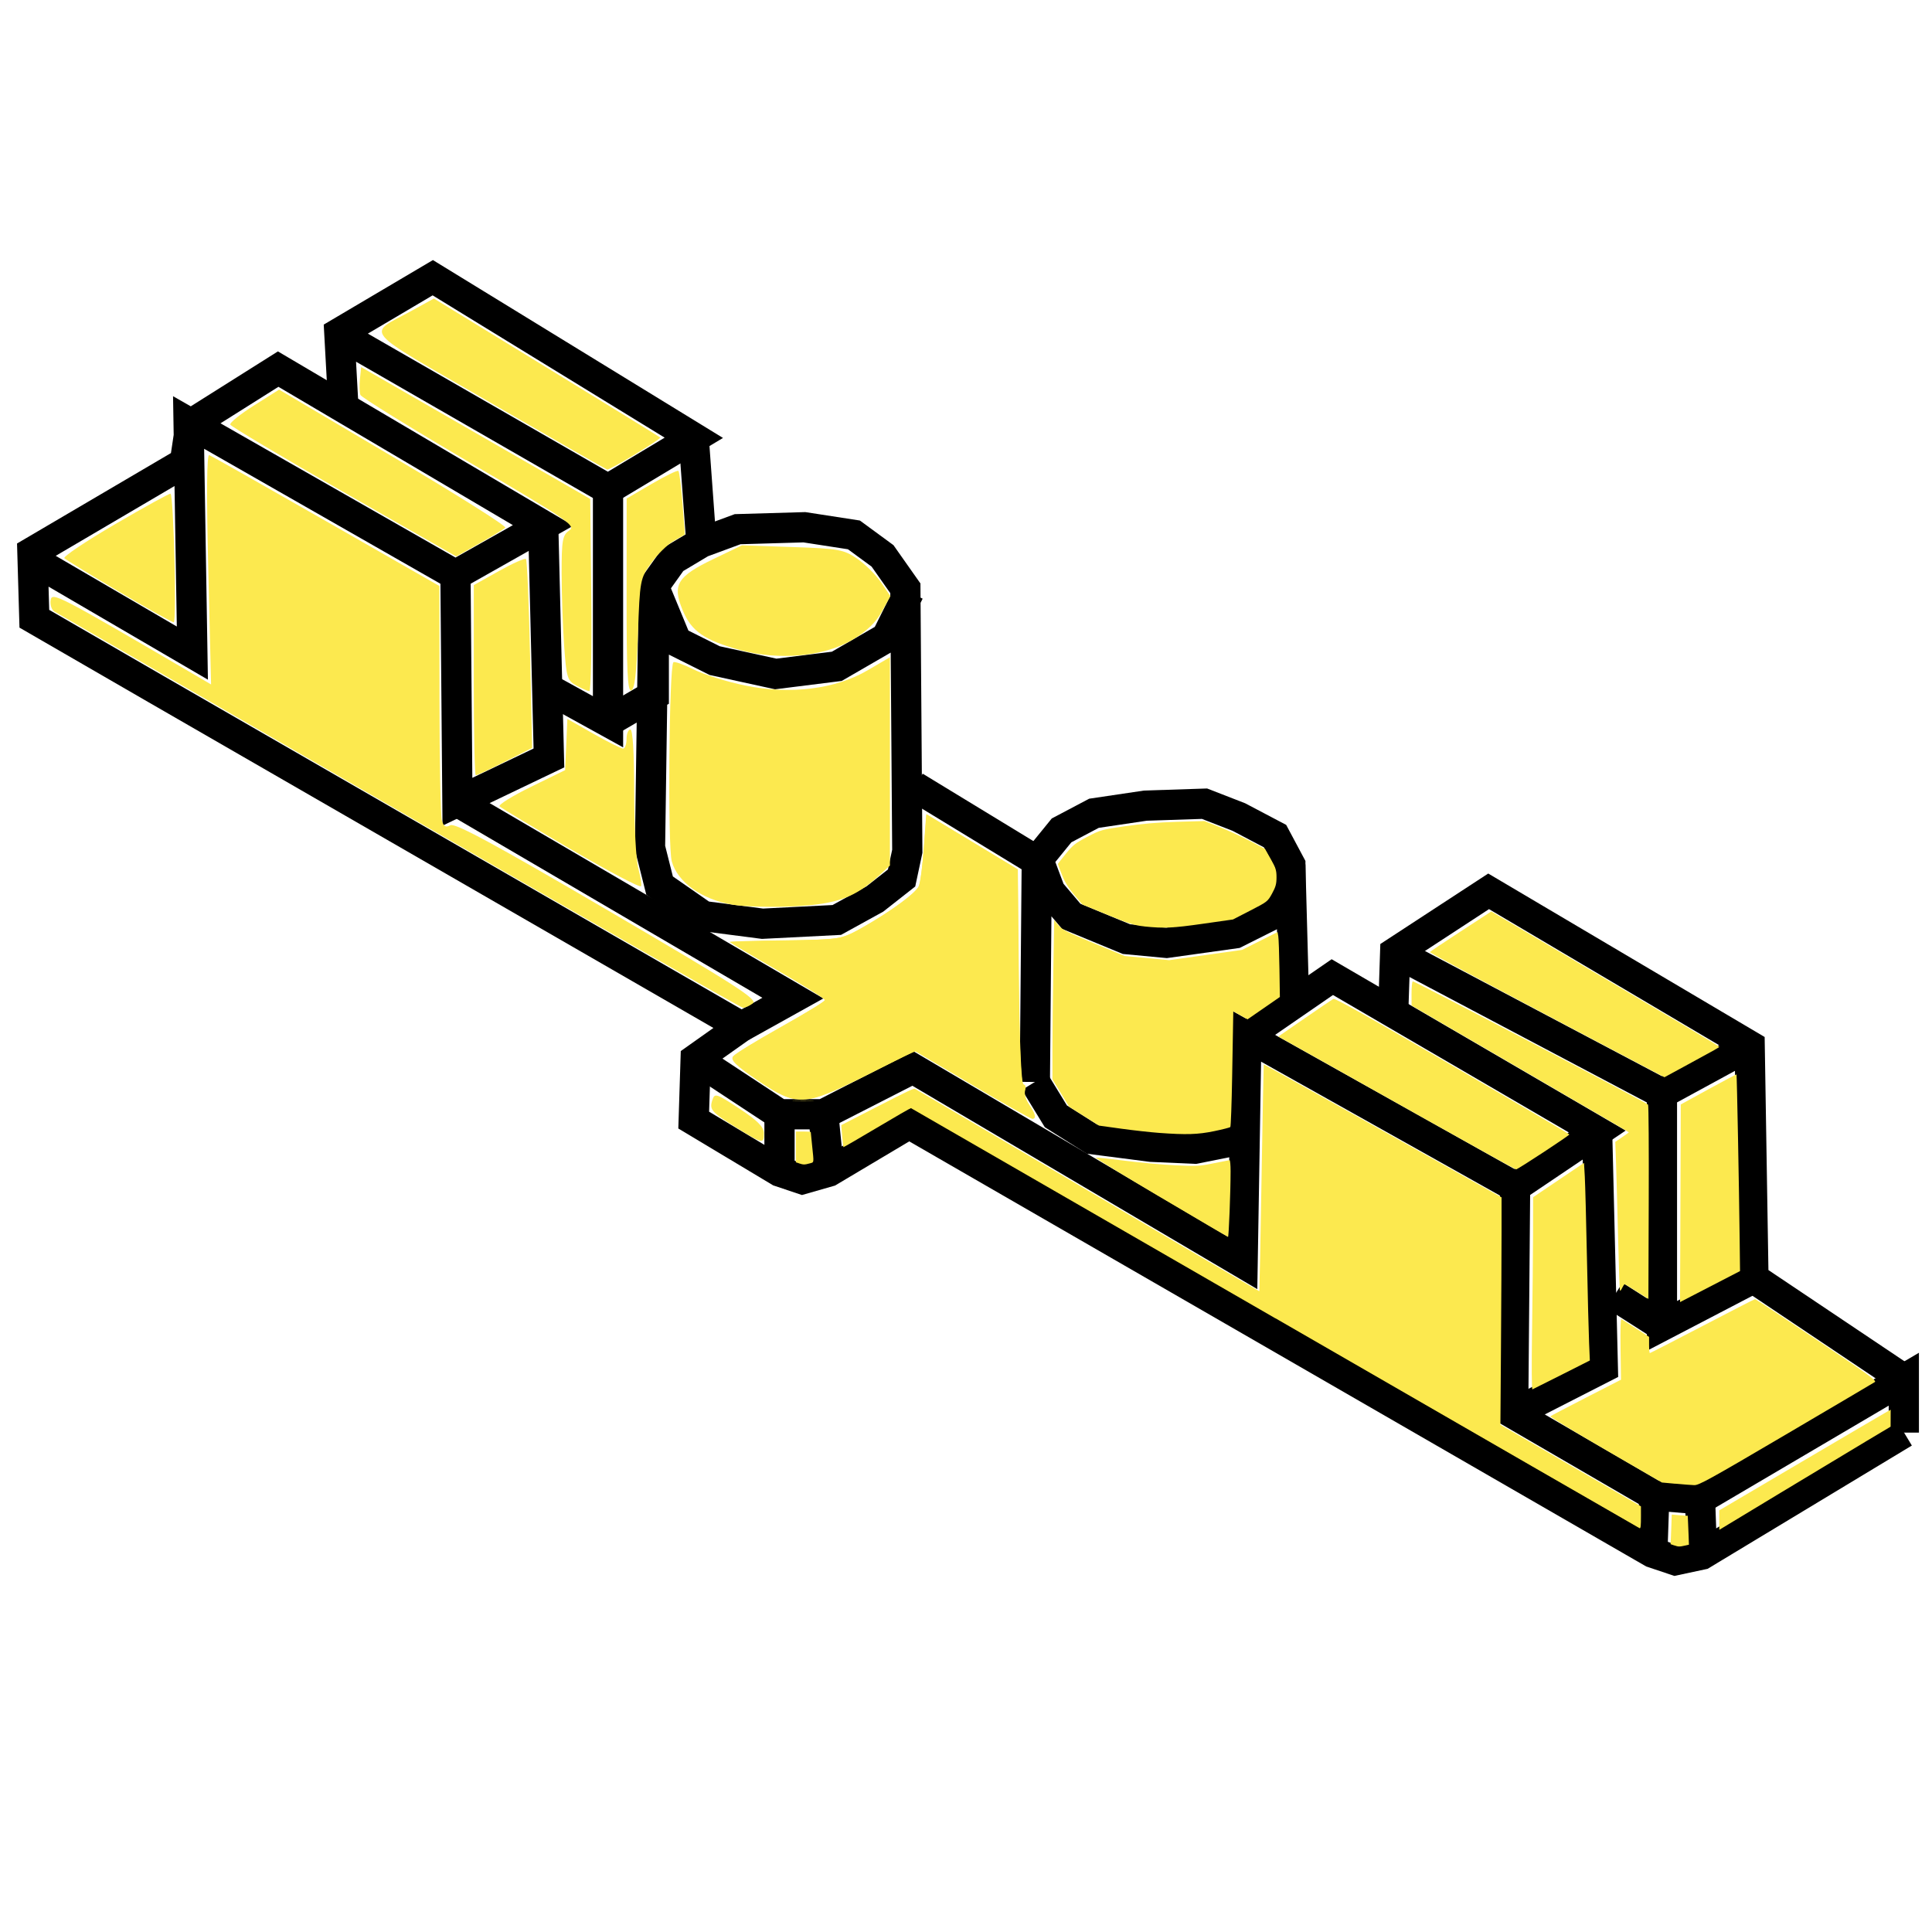 <?xml version="1.0" encoding="UTF-8" standalone="no"?>
<!-- Created with Inkscape (http://www.inkscape.org/) -->

<svg
   xmlns:dc="http://purl.org/dc/elements/1.1/"
   xmlns:cc="http://creativecommons.org/ns#"
   xmlns:rdf="http://www.w3.org/1999/02/22-rdf-syntax-ns#"
   xmlns:svg="http://www.w3.org/2000/svg"
   xmlns="http://www.w3.org/2000/svg"
   xmlns:sodipodi="http://sodipodi.sourceforge.net/DTD/sodipodi-0.dtd"
   xmlns:inkscape="http://www.inkscape.org/namespaces/inkscape"
   width="64"
   height="64"
   viewBox="0 0 16.933 16.933"
   version="1.1"
   id="svg8"
   sodipodi:docname="Double_Belt_Clamp_cmd.svg"
   inkscape:version="0.92.3 (2405546, 2018-03-11)">
  <defs
     id="defs2" />
  <sodipodi:namedview
     id="base"
     pagecolor="#ffffff"
     bordercolor="#666666"
     borderopacity="1.0"
     inkscape:pageopacity="0.0"
     inkscape:pageshadow="2"
     inkscape:zoom="7.9195959"
     inkscape:cx="44.651175"
     inkscape:cy="26.066302"
     inkscape:document-units="mm"
     inkscape:current-layer="layer1"
     showgrid="false"
     units="px"
     inkscape:window-width="1920"
     inkscape:window-height="1027"
     inkscape:window-x="1072"
     inkscape:window-y="-8"
     inkscape:window-maximized="1" />
  <g
     inkscape:label="Capa 1"
     inkscape:groupmode="layer"
     id="layer1"
     transform="translate(0,-280.067)">
    <path
       style="fill:none;stroke:#000000;stroke-width:0.265px;stroke-linecap:butt;stroke-linejoin:miter;stroke-opacity:1"
       d="m 16.688,292.623 -1.771,1.069 -0.234,0.05 -0.2,-0.067 -6.515,-3.758 -0.702,0.418 -0.234,0.067 -0.2,-0.067 -0.752,-0.451 0.017,-0.535 0.401,-0.284 -5.128,-2.957 -1.069,-0.618 -0.017,-0.585 1.336,-0.785 0.05,-0.334 0.768,-0.484 2.322,1.37 -0.768,0.434 -2.339,-1.336 0.033,2.021 -1.403,-0.819"
       id="path1384"
       inkscape:connector-curvature="0" />
    <path
       style="fill:none;stroke:#000000;stroke-width:0.265px;stroke-linecap:butt;stroke-linejoin:miter;stroke-opacity:1"
       d="m 3.992,285.106 0.017,1.988 0.802,-0.384 -0.05,-2.038"
       id="path1386"
       inkscape:connector-curvature="0" />
    <path
       style="fill:none;stroke:#000000;stroke-width:0.265px;stroke-linecap:butt;stroke-linejoin:miter;stroke-opacity:1"
       d="m 4.009,287.094 2.94,1.721 -0.451,0.251"
       id="path1388"
       inkscape:connector-curvature="0" />
    <path
       style="fill:none;stroke:#000000;stroke-width:0.265px;stroke-linecap:butt;stroke-linejoin:miter;stroke-opacity:1"
       d="m 6.097,289.349 0.735,0.484 h 0.384 l 0.785,-0.401 2.89,1.704 0.033,-1.988 2.355,1.32 -0.017,1.988 1.236,0.718 0.401,0.033 1.787,-1.052 -10e-7,0.468"
       id="path1390"
       inkscape:connector-curvature="0" />
    <path
       style="fill:none;stroke:#000000;stroke-width:0.265px;stroke-linecap:butt;stroke-linejoin:miter;stroke-opacity:1"
       d="m 14.9,293.208 0.017,0.484"
       id="path1392"
       inkscape:connector-curvature="0" />
    <path
       style="fill:none;stroke:#000000;stroke-width:0.265px;stroke-linecap:butt;stroke-linejoin:miter;stroke-opacity:1"
       d="m 14.499,293.175 -0.017,0.501"
       id="path1394"
       inkscape:connector-curvature="0" />
    <path
       style="fill:none;stroke:#000000;stroke-width:0.265px;stroke-linecap:butt;stroke-linejoin:miter;stroke-opacity:1"
       d="m 6.832,289.834 v 0.501"
       id="path1396"
       inkscape:connector-curvature="0" />
    <path
       style="fill:none;stroke:#000000;stroke-width:0.265px;stroke-linecap:butt;stroke-linejoin:miter;stroke-opacity:1"
       d="m 7.216,289.834 0.05,0.501"
       id="path1398"
       inkscape:connector-curvature="0" />
    <path
       style="fill:none;stroke:#000000;stroke-width:0.265px;stroke-linecap:butt;stroke-linejoin:miter;stroke-opacity:1"
       d="m 3.007,283.586 -0.033,-0.601 0.819,-0.484 2.288,1.403 -0.752,0.451 -2.322,-1.336"
       id="path1400"
       inkscape:connector-curvature="0" />
    <path
       style="fill:none;stroke:#000000;stroke-width:0.265px;stroke-linecap:butt;stroke-linejoin:miter;stroke-opacity:1"
       d="m 5.329,284.355 5e-7,2.038 -0.484,-0.267"
       id="path1402"
       inkscape:connector-curvature="0" />
    <path
       style="fill:none;stroke:#000000;stroke-width:0.265px;stroke-linecap:butt;stroke-linejoin:miter;stroke-opacity:1"
       d="m 5.329,286.393 0.401,-0.234 v -0.952 l -0.033,2.288 0.084,0.334 0.384,0.267 0.518,0.067 0.651,-0.033 0.334,-0.184 0.234,-0.184 0.05,-0.234 -0.017,-2.305 -0.2,-0.284 -0.251,-0.184 -0.434,-0.067 -0.585,0.017 -0.317,0.117 -0.251,0.15 -0.167,0.234 0.2,0.484 0.334,0.167 0.535,0.117 0.535,-0.067 0.434,-0.251 0.2,-0.401"
       id="path1404"
       inkscape:connector-curvature="0" />
    <path
       style="fill:none;stroke:#000000;stroke-width:0.265px;stroke-linecap:butt;stroke-linejoin:miter;stroke-opacity:1"
       d="m 9.07,289.55 0.017,-1.938 0.217,-0.267 0.284,-0.15 0.451,-0.067 0.518,-0.017 0.301,0.117 0.317,0.167 0.134,0.251 v 0.2 l -0.117,0.217 -0.367,0.184 -0.601,0.084 -0.351,-0.033 -0.484,-0.2 -0.184,-0.217 -0.1,-0.267"
       id="path1406"
       inkscape:connector-curvature="0" />
    <path
       style="fill:none;stroke:#000000;stroke-width:0.265px;stroke-linecap:butt;stroke-linejoin:miter;stroke-opacity:1"
       d="m 9.07,289.55 v 0 l 0.184,0.301 0.317,0.2 0.518,0.067 0.384,0.017 0.334,-0.067"
       id="path1408"
       inkscape:connector-curvature="0" />
    <path
       style="fill:none;stroke:#000000;stroke-width:0.265px;stroke-linecap:butt;stroke-linejoin:miter;stroke-opacity:1"
       d="m 11.309,287.646 0.033,1.219"
       id="path1410"
       inkscape:connector-curvature="0" />
    <path
       style="fill:none;stroke:#000000;stroke-width:0.265px;stroke-linecap:butt;stroke-linejoin:miter;stroke-opacity:1"
       d="m 10.925,289.149 0.752,-0.518 2.322,1.353 -0.718,0.484"
       id="path1412"
       inkscape:connector-curvature="0" />
    <path
       style="fill:none;stroke:#000000;stroke-width:0.265px;stroke-linecap:butt;stroke-linejoin:miter;stroke-opacity:1"
       d="m 13.998,289.984 0.05,2.071 -0.785,0.401"
       id="path1414"
       inkscape:connector-curvature="0" />
    <path
       style="fill:none;stroke:#000000;stroke-width:0.265px;stroke-linecap:butt;stroke-linejoin:miter;stroke-opacity:1"
       d="m 12.211,288.932 0.017,-0.518 0.819,-0.535 2.288,1.353 0.033,2.038 1.32,0.885"
       id="path1416"
       inkscape:connector-curvature="0" />
    <path
       style="fill:none;stroke:#000000;stroke-width:0.265px;stroke-linecap:butt;stroke-linejoin:miter;stroke-opacity:1"
       d="m 15.368,291.27 -0.802,0.418 v -2.038 l 0.768,-0.418"
       id="path1418"
       inkscape:connector-curvature="0" />
    <path
       style="fill:none;stroke:#000000;stroke-width:0.265px;stroke-linecap:butt;stroke-linejoin:miter;stroke-opacity:1"
       d="m 12.228,288.414 2.339,1.236"
       id="path1420"
       inkscape:connector-curvature="0" />
    <path
       style="fill:none;stroke:#000000;stroke-width:0.265px;stroke-linecap:butt;stroke-linejoin:miter;stroke-opacity:1"
       d="m 14.149,291.421 0.418,0.267"
       id="path1422"
       inkscape:connector-curvature="0" />
    <path
       style="fill:none;stroke:#000000;stroke-width:0.265px;stroke-linecap:butt;stroke-linejoin:miter;stroke-opacity:1"
       d="m 8.018,286.961 1.069,0.651"
       id="path1424"
       inkscape:connector-curvature="0" />
    <path
       style="fill:none;stroke:#000000;stroke-width:0.265px;stroke-linecap:butt;stroke-linejoin:miter;stroke-opacity:1"
       d="m 6.08,283.904 0.067,0.919"
       id="path1426"
       inkscape:connector-curvature="0" />
    <path
       style="fill:#fce94f;fill-opacity:1;stroke-width:0.026;stroke-linecap:round;stroke-linejoin:miter;stroke-miterlimit:4;stroke-dasharray:none;paint-order:markers fill stroke"
       d="M 13.208,26.825 C 7.027,23.25 1.894,20.281 1.801,20.227 1.708,20.172 1.651,20.004 1.675,19.853 1.719,19.57 1.88,19.653 6.433,22.316 l 0.548,0.321 -0.093,-3.817 c -0.061,-2.506 -0.05,-3.8 0.032,-3.769 0.069,0.026 1.81,1.011 3.869,2.189 l 3.744,2.141 0.002,3.731 c 10e-4,2.052 0.036,3.857 0.077,4.012 0.057,0.214 0.125,0.255 0.283,0.17 0.156,-0.083 1.449,0.615 5.205,2.813 4.215,2.466 4.967,2.947 4.798,3.077 -0.11,0.085 -0.257,0.151 -0.326,0.147 -0.069,-0.004 -5.183,-2.931 -11.364,-6.506 z"
       id="path2011"
       inkscape:connector-curvature="0"
       transform="matrix(0.265,0,0,0.265,0,280.067)" />
    <path
       style="fill:#fce94f;fill-opacity:1;stroke-width:0.026;stroke-linecap:round;stroke-linejoin:miter;stroke-miterlimit:4;stroke-dasharray:none;paint-order:markers fill stroke"
       d="M 3.927,19.564 C 2.99,19.009 2.18,18.513 2.129,18.463 c -0.052,-0.05 0.709,-0.56 1.689,-1.133 0.981,-0.572 1.801,-1.023 1.823,-1.001 0.104,0.104 0.206,4.262 0.104,4.253 -0.063,-0.005 -0.881,-0.464 -1.818,-1.019 z"
       id="path2013"
       inkscape:connector-curvature="0"
       transform="matrix(0.265,0,0,0.265,0,280.067)" />
    <path
       style="fill:#fce94f;fill-opacity:1;stroke-width:0.026;stroke-linecap:round;stroke-linejoin:miter;stroke-miterlimit:4;stroke-dasharray:none;paint-order:markers fill stroke"
       d="M 11.371,16.278 C 9.326,15.11 7.636,14.103 7.615,14.042 7.595,13.98 7.95,13.695 8.404,13.408 l 0.826,-0.522 3.788,2.238 c 2.083,1.231 3.745,2.279 3.694,2.329 -0.052,0.05 -0.438,0.284 -0.858,0.521 l -0.764,0.43 z"
       id="path2015"
       inkscape:connector-curvature="0"
       transform="matrix(0.265,0,0,0.265,0,280.067)" />
    <path
       style="fill:#fce94f;fill-opacity:1;stroke-width:0.026;stroke-linecap:round;stroke-linejoin:miter;stroke-miterlimit:4;stroke-dasharray:none;paint-order:markers fill stroke"
       d="m 16.193,13.3 c -4.338,-2.511 -4.075,-2.199 -2.562,-3.031 l 0.72,-0.396 3.722,2.279 c 2.047,1.253 3.74,2.296 3.763,2.318 0.046,0.043 -1.665,1.078 -1.753,1.061 -0.031,-0.006 -1.781,-1.01 -3.89,-2.23 z"
       id="path2017"
       inkscape:connector-curvature="0"
       transform="matrix(0.265,0,0,0.265,0,280.067)" />
    <path
       style="fill:#fce94f;fill-opacity:1;stroke-width:0.026;stroke-linecap:round;stroke-linejoin:miter;stroke-miterlimit:4;stroke-dasharray:none;paint-order:markers fill stroke"
       d="m 19.067,22.677 c -0.305,-0.166 -0.334,-0.258 -0.41,-1.34 -0.045,-0.639 -0.082,-1.714 -0.082,-2.39 0,-1.084 0.03,-1.248 0.251,-1.401 0.232,-0.16 -0.024,-0.335 -3.299,-2.255 -1.952,-1.145 -3.575,-2.148 -3.606,-2.229 -0.031,-0.081 -0.038,-0.321 -0.016,-0.534 l 0.04,-0.387 3.788,2.18 3.788,2.18 0.034,3.182 c 0.019,1.75 -0.01,3.18 -0.063,3.177 -0.053,-0.003 -0.244,-0.085 -0.425,-0.183 z"
       id="path2019"
       inkscape:connector-curvature="0"
       transform="matrix(0.265,0,0,0.265,0,280.067)" />
    <path
       style="fill:#fce94f;fill-opacity:1;stroke-width:0.026;stroke-linecap:round;stroke-linejoin:miter;stroke-miterlimit:4;stroke-dasharray:none;paint-order:markers fill stroke"
       d="m 20.724,19.687 0.002,-3.199 0.828,-0.484 c 0.456,-0.266 0.853,-0.459 0.884,-0.429 0.031,0.031 0.091,0.516 0.135,1.08 l 0.079,1.024 -0.372,0.213 c -0.205,0.117 -0.54,0.446 -0.744,0.731 -0.362,0.503 -0.374,0.569 -0.436,2.338 -0.045,1.298 -0.108,1.836 -0.221,1.873 -0.124,0.041 -0.157,-0.643 -0.155,-3.147 z"
       id="path2021"
       inkscape:connector-curvature="0"
       transform="matrix(0.265,0,0,0.265,0,280.067)" />
    <path
       style="fill:#fce94f;fill-opacity:1;stroke-width:0.026;stroke-linecap:round;stroke-linejoin:miter;stroke-miterlimit:4;stroke-dasharray:none;paint-order:markers fill stroke"
       d="m 24.509,21.507 c -1.214,-0.329 -1.645,-0.626 -1.935,-1.333 -0.343,-0.836 -0.177,-1.109 1.028,-1.688 l 0.937,-0.45 1.663,0.056 c 1.532,0.052 1.701,0.082 2.144,0.383 0.264,0.18 0.62,0.533 0.792,0.784 l 0.311,0.458 -0.291,0.525 c -0.199,0.359 -0.514,0.655 -0.993,0.934 -0.925,0.539 -2.394,0.672 -3.654,0.331 z"
       id="path2023"
       inkscape:connector-curvature="0"
       transform="matrix(0.265,0,0,0.265,0,280.067)" />
    <path
       style="fill:#fce94f;fill-opacity:1;stroke-width:0.026;stroke-linecap:round;stroke-linejoin:miter;stroke-miterlimit:4;stroke-dasharray:none;paint-order:markers fill stroke"
       d="m 24.219,29.919 c -1.008,-0.169 -1.813,-0.744 -2.001,-1.429 -0.139,-0.506 -0.09,-6.443 0.053,-6.586 0.036,-0.036 0.341,0.072 0.678,0.24 0.337,0.168 1.099,0.406 1.694,0.528 1.498,0.309 2.982,0.124 4.056,-0.505 l 0.734,-0.43 v 3.445 3.445 l -0.347,0.319 c -0.805,0.738 -1.399,0.956 -2.809,1.029 -0.729,0.038 -1.655,0.013 -2.058,-0.054 z"
       id="path2025"
       inkscape:connector-curvature="0"
       transform="matrix(0.265,0,0,0.265,0,280.067)" />
    <path
       style="fill:#fce94f;fill-opacity:1;stroke-width:0.026;stroke-linecap:round;stroke-linejoin:miter;stroke-miterlimit:4;stroke-dasharray:none;paint-order:markers fill stroke"
       d="m 18.89,28.095 c -1.25,-0.733 -2.315,-1.374 -2.367,-1.425 -0.052,-0.05 0.415,-0.341 1.037,-0.646 l 1.131,-0.554 0.037,-0.846 0.037,-0.846 0.863,0.49 c 0.475,0.27 0.915,0.49 0.979,0.49 0.063,0 0.115,-0.142 0.115,-0.316 0,-0.174 0.057,-0.316 0.126,-0.316 0.079,0 0.127,0.769 0.127,2.052 3.92e-4,1.129 0.061,2.268 0.134,2.533 0.073,0.265 0.116,0.534 0.094,0.598 -0.022,0.064 -1.062,-0.483 -2.312,-1.216 z"
       id="path2027"
       inkscape:connector-curvature="0"
       transform="matrix(0.265,0,0,0.265,0,280.067)" />
    <path
       style="fill:#fce94f;fill-opacity:1;stroke-width:0.026;stroke-linecap:round;stroke-linejoin:miter;stroke-miterlimit:4;stroke-dasharray:none;paint-order:markers fill stroke"
       d="m 15.67,22.497 v -3.146 l 0.83,-0.464 c 0.457,-0.255 0.86,-0.435 0.896,-0.398 0.036,0.036 0.097,1.457 0.135,3.157 l 0.069,3.091 -0.899,0.453 c -0.495,0.249 -0.929,0.453 -0.966,0.453 -0.036,0 -0.066,-1.416 -0.066,-3.146 z"
       id="path2029"
       inkscape:connector-curvature="0"
       transform="matrix(0.265,0,0,0.265,0,280.067)" />
    <path
       style="fill:#fce94f;fill-opacity:1;stroke-width:0.026;stroke-linecap:round;stroke-linejoin:miter;stroke-miterlimit:4;stroke-dasharray:none;paint-order:markers fill stroke"
       d="m 32.152,35.879 -1.89,-1.119 -1.612,0.808 c -2.065,1.035 -2.285,1.045 -3.586,0.167 -0.726,-0.49 -0.918,-0.679 -0.815,-0.802 0.074,-0.089 0.786,-0.525 1.583,-0.969 0.797,-0.444 1.45,-0.843 1.452,-0.887 0.002,-0.044 -0.707,-0.489 -1.575,-0.989 -0.868,-0.5 -1.578,-0.922 -1.578,-0.937 0,-0.015 0.83,-0.038 1.844,-0.051 1.823,-0.023 1.852,-0.028 2.557,-0.428 0.938,-0.532 1.752,-1.131 1.859,-1.367 0.047,-0.104 0.121,-0.682 0.164,-1.285 l 0.079,-1.095 1.515,0.914 1.515,0.914 0.034,3.559 c 0.02,2.148 0.081,3.559 0.154,3.559 0.066,0 0.089,0.083 0.05,0.184 -0.039,0.101 0.02,0.312 0.13,0.47 0.217,0.31 0.256,0.486 0.106,0.478 -0.052,-0.003 -0.945,-0.508 -1.985,-1.123 z"
       id="path2031"
       inkscape:connector-curvature="0"
       transform="matrix(0.265,0,0,0.265,0,280.067)" />
    <path
       style="fill:#fce94f;fill-opacity:1;stroke-width:0.026;stroke-linecap:round;stroke-linejoin:miter;stroke-miterlimit:4;stroke-dasharray:none;paint-order:markers fill stroke"
       d="m 24.402,37.325 c -0.874,-0.542 -0.944,-0.62 -0.845,-0.933 0.079,-0.248 0.123,-0.235 0.894,0.271 0.595,0.391 0.812,0.608 0.814,0.817 0.003,0.361 -0.045,0.352 -0.862,-0.155 z"
       id="path2033"
       inkscape:connector-curvature="0"
       transform="matrix(0.265,0,0,0.265,0,280.067)" />
    <path
       style="fill:#fce94f;fill-opacity:1;stroke-width:0.005;stroke-linecap:round;stroke-linejoin:miter;stroke-miterlimit:4;stroke-dasharray:none;paint-order:markers fill stroke"
       d="m 26.429,38.476 -0.106,-0.035 v -0.509 -0.509 h 0.246 c 0.135,0 0.246,0.008 0.246,0.018 0,0.01 0.02,0.213 0.045,0.451 0.062,0.599 0.07,0.544 -0.089,0.588 -0.159,0.044 -0.201,0.044 -0.341,-0.002 z"
       id="path2037"
       inkscape:connector-curvature="0"
       transform="matrix(0.265,0,0,0.265,0,280.067)" />
    <path
       style="fill:#fce94f;fill-opacity:1;stroke-width:0.005;stroke-linecap:round;stroke-linejoin:miter;stroke-miterlimit:4;stroke-dasharray:none;paint-order:markers fill stroke"
       d="M 42.182,43.602 C 35.565,39.784 30.141,36.655 30.129,36.65 c -0.012,-0.005 -0.52,0.287 -1.127,0.649 -0.608,0.362 -1.107,0.651 -1.109,0.642 -0.01,-0.036 -0.075,-0.725 -0.069,-0.73 0.004,-0.003 0.542,-0.279 1.197,-0.614 1.009,-0.516 1.198,-0.605 1.24,-0.586 0.027,0.012 2.598,1.526 5.715,3.363 3.116,1.837 5.67,3.337 5.675,3.332 0.005,-0.005 0.038,-1.693 0.073,-3.752 0.035,-2.059 0.067,-3.746 0.072,-3.75 0.005,-0.004 1.776,0.985 3.937,2.196 l 3.929,2.202 v 1.136 c 0,0.625 -0.009,2.317 -0.019,3.761 l -0.019,2.624 2.324,1.349 2.324,1.349 4.47e-4,0.327 c 4.24e-4,0.311 -0.009,0.399 -0.041,0.397 -0.008,-4.53e-4 -5.428,-3.125 -12.046,-6.944 z"
       id="path2039"
       inkscape:connector-curvature="0"
       transform="matrix(0.265,0,0,0.265,0,280.067)" />
    <path
       style="fill:#fce94f;fill-opacity:1;stroke-width:0.005;stroke-linecap:round;stroke-linejoin:miter;stroke-miterlimit:4;stroke-dasharray:none;paint-order:markers fill stroke"
       d="m 26.263,36.401 c 0.17,-0.004 0.441,-0.004 0.603,2.2e-5 0.162,0.004 0.023,0.007 -0.308,0.007 -0.331,-1.2e-5 -0.464,-0.003 -0.294,-0.007 z"
       id="path2041"
       inkscape:connector-curvature="0"
       transform="matrix(0.265,0,0,0.265,0,280.067)" />
    <path
       style="fill:#fce94f;fill-opacity:1;stroke-width:0.005;stroke-linecap:round;stroke-linejoin:miter;stroke-miterlimit:4;stroke-dasharray:none;paint-order:markers fill stroke"
       d="m 33.767,36.801 c -0.518,-0.286 -1.061,-0.603 -2.585,-1.505 -0.477,-0.282 -0.884,-0.518 -0.906,-0.523 -0.022,-0.006 -0.562,0.25 -1.265,0.601 -1.422,0.709 -1.784,0.867 -2.183,0.954 -0.168,0.037 -0.499,0.03 -0.673,-0.014 -0.194,-0.049 -0.526,-0.217 -0.87,-0.442 -0.618,-0.403 -0.988,-0.694 -1.038,-0.816 -0.025,-0.061 -0.024,-0.075 0.013,-0.116 0.096,-0.107 0.533,-0.376 1.627,-1.001 1.018,-0.582 1.395,-0.817 1.395,-0.87 0,-0.044 -0.582,-0.412 -1.496,-0.944 -0.338,-0.197 -0.845,-0.494 -1.127,-0.662 l -0.513,-0.304 0.201,-0.014 c 0.11,-0.008 0.633,-0.021 1.161,-0.029 1.378,-0.021 1.988,-0.048 2.241,-0.101 0.247,-0.051 0.537,-0.187 1.029,-0.482 0.825,-0.495 1.494,-0.996 1.599,-1.199 0.073,-0.141 0.15,-0.775 0.223,-1.842 0.039,-0.561 0.039,-0.563 0.085,-0.533 0.025,0.017 0.609,0.369 1.296,0.784 0.687,0.415 1.346,0.813 1.464,0.885 l 0.214,0.131 0.015,2.003 c 0.022,2.814 0.064,4.491 0.126,4.938 0.014,0.104 0.033,0.154 0.066,0.179 0.042,0.031 0.045,0.05 0.033,0.191 -0.016,0.188 0.006,0.26 0.165,0.52 0.139,0.228 0.175,0.327 0.137,0.373 -0.015,0.018 -0.039,0.033 -0.053,0.033 -0.014,0 -0.186,-0.089 -0.382,-0.197 z"
       id="path2043"
       inkscape:connector-curvature="0"
       transform="matrix(0.265,0,0,0.265,0,280.067)" />
    <path
       style="fill:#fce94f;fill-opacity:1;stroke-width:0.009;stroke-linecap:round;stroke-linejoin:miter;stroke-miterlimit:4;stroke-dasharray:none;paint-order:markers fill stroke"
       d="m 38.39,39.603 c -1.209,-0.716 -2.179,-1.308 -2.154,-1.317 0.025,-0.008 0.452,0.037 0.949,0.101 0.497,0.064 1.253,0.133 1.68,0.153 0.718,0.034 0.813,0.029 1.272,-0.066 0.273,-0.056 0.512,-0.103 0.53,-0.104 0.018,-10e-4 0.033,0.164 0.033,0.366 -2.24e-4,0.687 -0.059,2.176 -0.085,2.172 -0.015,-0.002 -1.016,-0.59 -2.225,-1.306 z"
       id="path2054"
       inkscape:connector-curvature="0"
       transform="matrix(0.265,0,0,0.265,0,280.067)" />
    <path
       style="fill:#fce94f;fill-opacity:1;stroke-width:0.009;stroke-linecap:round;stroke-linejoin:miter;stroke-miterlimit:4;stroke-dasharray:none;paint-order:markers fill stroke"
       d="m 38.335,37.469 c -0.282,-0.021 -0.845,-0.083 -1.25,-0.139 l -0.737,-0.102 -0.494,-0.312 -0.494,-0.312 -0.276,-0.452 -0.276,-0.452 6.6e-5,-0.999 c 3.6e-5,-0.549 0.013,-1.736 0.029,-2.636 l 0.029,-1.637 0.138,0.17 c 0.122,0.15 0.258,0.22 1.165,0.595 l 1.027,0.425 0.737,0.069 0.737,0.069 1.205,-0.17 1.205,-0.17 0.587,-0.295 0.587,-0.295 0.024,0.143 c 0.013,0.079 0.03,0.562 0.038,1.074 l 0.014,0.931 -0.535,0.37 -0.535,0.37 -0.235,-0.133 -0.235,-0.133 -0.005,0.261 c -0.003,0.144 -0.018,0.998 -0.033,1.898 -0.016,0.9 -0.043,1.651 -0.061,1.669 -0.017,0.017 -0.259,0.079 -0.536,0.136 -0.539,0.111 -0.918,0.123 -1.821,0.057 z"
       id="path2056"
       inkscape:connector-curvature="0"
       transform="matrix(0.265,0,0,0.265,0,280.067)" />
    <path
       style="fill:#fce94f;fill-opacity:1;stroke-width:0.009;stroke-linecap:round;stroke-linejoin:miter;stroke-miterlimit:4;stroke-dasharray:none;paint-order:markers fill stroke"
       d="m 37.844,30.639 c -0.322,-0.033 -0.505,-0.09 -1.214,-0.382 l -0.834,-0.343 -0.274,-0.326 c -0.192,-0.229 -0.313,-0.427 -0.404,-0.664 -0.072,-0.186 -0.13,-0.344 -0.13,-0.351 0,-0.007 0.119,-0.16 0.265,-0.339 0.233,-0.286 0.319,-0.354 0.71,-0.558 0.435,-0.228 0.462,-0.235 1.242,-0.35 0.551,-0.081 1.08,-0.126 1.712,-0.145 l 0.915,-0.027 0.513,0.203 c 0.282,0.112 0.734,0.32 1.004,0.462 l 0.49,0.259 0.19,0.335 c 0.165,0.291 0.19,0.37 0.19,0.603 -8.9e-5,0.219 -0.027,0.317 -0.147,0.536 -0.145,0.264 -0.154,0.272 -0.72,0.563 l -0.573,0.295 -0.987,0.141 c -1.012,0.144 -1.288,0.157 -1.947,0.09 z"
       id="path2058"
       inkscape:connector-curvature="0"
       transform="matrix(0.265,0,0,0.265,0,280.067)" />
    <path
       style="fill:#fce94f;fill-opacity:1;stroke-width:0.009;stroke-linecap:round;stroke-linejoin:miter;stroke-miterlimit:4;stroke-dasharray:none;paint-order:markers fill stroke"
       d="m 47.397,37.155 c -1.485,-0.835 -3.245,-1.823 -3.91,-2.196 l -1.209,-0.677 0.871,-0.602 c 0.479,-0.331 0.906,-0.619 0.949,-0.641 0.06,-0.03 0.969,0.48 3.942,2.21 2.125,1.237 3.864,2.259 3.864,2.271 1.79e-4,0.036 -1.714,1.161 -1.762,1.157 -0.024,-0.002 -1.259,-0.687 -2.744,-1.522 z"
       id="path2060"
       inkscape:connector-curvature="0"
       transform="matrix(0.265,0,0,0.265,0,280.067)" />
    <path
       style="fill:#fce94f;fill-opacity:1;stroke-width:0.009;stroke-linecap:round;stroke-linejoin:miter;stroke-miterlimit:4;stroke-dasharray:none;paint-order:markers fill stroke"
       d="m 51.16,33.573 c -2.139,-1.131 -3.881,-2.068 -3.872,-2.084 0.01,-0.016 0.471,-0.324 1.025,-0.686 l 1.008,-0.657 1.125,0.664 c 5.214,3.077 6.413,3.789 6.414,3.809 0.001,0.024 -0.072,0.065 -1.162,0.657 l -0.649,0.352 z"
       id="path2062"
       inkscape:connector-curvature="0"
       transform="matrix(0.265,0,0,0.265,0,280.067)" />
    <path
       style="fill:#fce94f;fill-opacity:1;stroke-width:0.009;stroke-linecap:round;stroke-linejoin:miter;stroke-miterlimit:4;stroke-dasharray:none;paint-order:markers fill stroke"
       d="m 54.139,42.718 c -0.209,-0.133 -0.391,-0.243 -0.406,-0.243 -0.014,-3.6e-5 -0.05,0.053 -0.08,0.117 -0.029,0.065 -0.063,0.108 -0.074,0.096 -0.012,-0.012 -0.04,-0.813 -0.064,-1.78 -0.023,-0.968 -0.054,-2.071 -0.067,-2.451 l -0.025,-0.692 0.224,-0.152 c 0.123,-0.084 0.224,-0.157 0.224,-0.163 0,-0.006 -1.617,-0.952 -3.593,-2.102 l -3.593,-2.092 -8.52e-4,-0.388 c -4.69e-4,-0.213 0.018,-0.399 0.04,-0.413 0.035,-0.021 7.685,3.988 7.783,4.079 0.019,0.017 0.029,1.47 0.022,3.229 l -0.011,3.198 z"
       id="path2064"
       inkscape:connector-curvature="0"
       transform="matrix(0.265,0,0,0.265,0,280.067)" />
    <path
       style="fill:#fce94f;fill-opacity:1;stroke-width:0.009;stroke-linecap:round;stroke-linejoin:miter;stroke-miterlimit:4;stroke-dasharray:none;paint-order:markers fill stroke"
       d="m 55.578,39.795 0.011,-3.267 0.915,-0.502 c 0.503,-0.276 0.921,-0.497 0.928,-0.491 0.014,0.011 0.085,3.747 0.105,5.484 l 0.012,1.02 -0.992,0.513 -0.992,0.513 z"
       id="path2066"
       inkscape:connector-curvature="0"
       transform="matrix(0.265,0,0,0.265,0,280.067)" />
    <path
       style="fill:#fce94f;fill-opacity:1;stroke-width:0.009;stroke-linecap:round;stroke-linejoin:miter;stroke-miterlimit:4;stroke-dasharray:none;paint-order:markers fill stroke"
       d="m 50.671,43.988 c 0.016,-1.09 0.031,-2.524 0.032,-3.187 l 0.002,-1.205 0.842,-0.568 0.842,-0.568 0.026,0.456 c 0.014,0.251 0.046,1.461 0.071,2.688 0.025,1.228 0.057,2.493 0.071,2.812 l 0.025,0.58 -0.928,0.469 c -0.51,0.258 -0.947,0.477 -0.97,0.486 -0.026,0.011 -0.031,-0.727 -0.013,-1.964 z"
       id="path2068"
       inkscape:connector-curvature="0"
       transform="matrix(0.265,0,0,0.265,0,280.067)" />
    <path
       style="fill:#fce94f;fill-opacity:1;stroke-width:0.009;stroke-linecap:round;stroke-linejoin:miter;stroke-miterlimit:4;stroke-dasharray:none;paint-order:markers fill stroke"
       d="m 55.411,49.073 -0.446,-0.041 -1.861,-1.08 c -1.024,-0.594 -1.847,-1.093 -1.83,-1.109 0.017,-0.016 0.55,-0.295 1.184,-0.62 l 1.154,-0.591 -0.015,-1.017 c -0.01,-0.67 -1e-4,-1.007 0.029,-0.989 0.025,0.015 0.241,0.154 0.48,0.309 l 0.435,0.282 v 0.267 c 0,0.147 0.012,0.267 0.027,0.267 0.015,0 0.797,-0.402 1.739,-0.893 0.941,-0.491 1.724,-0.893 1.74,-0.893 0.016,0 0.931,0.606 2.034,1.346 1.724,1.157 1.994,1.354 1.927,1.398 -0.043,0.028 -1.365,0.809 -2.939,1.734 -2.529,1.487 -2.881,1.682 -3.036,1.676 -0.096,-0.003 -0.376,-0.025 -0.621,-0.048 z"
       id="path2070"
       inkscape:connector-curvature="0"
       transform="matrix(0.265,0,0,0.265,0,280.067)" />
    <path
       style="fill:#fce94f;fill-opacity:1;stroke-width:0.009;stroke-linecap:round;stroke-linejoin:miter;stroke-miterlimit:4;stroke-dasharray:none;paint-order:markers fill stroke"
       d="m 56.862,50.275 1.74e-4,-0.322 2.728,-1.607 c 1.501,-0.884 2.776,-1.633 2.835,-1.664 l 0.106,-0.057 -0.001,0.28 -0.001,0.28 -0.791,0.472 c -0.435,0.26 -1.71,1.028 -2.833,1.706 l -2.042,1.234 z"
       id="path2072"
       inkscape:connector-curvature="0"
       transform="matrix(0.265,0,0,0.265,0,280.067)" />
    <path
       style="fill:#fce94f;fill-opacity:1;stroke-width:0.003;stroke-linecap:round;stroke-linejoin:miter;stroke-miterlimit:4;stroke-dasharray:none;paint-order:markers fill stroke"
       d="m 55.376,51.114 -0.124,-0.043 0.009,-0.174 c 0.005,-0.096 0.014,-0.316 0.019,-0.49 l 0.01,-0.316 0.215,0.019 c 0.118,0.01 0.237,0.019 0.265,0.02 l 0.049,0.001 0.01,0.193 c 0.005,0.106 0.014,0.322 0.02,0.479 l 0.01,0.286 -0.116,0.026 c -0.193,0.044 -0.231,0.044 -0.367,-0.003 z"
       id="path2112"
       inkscape:connector-curvature="0"
       transform="matrix(0.265,0,0,0.265,0,280.067)" />
  </g>
</svg>
